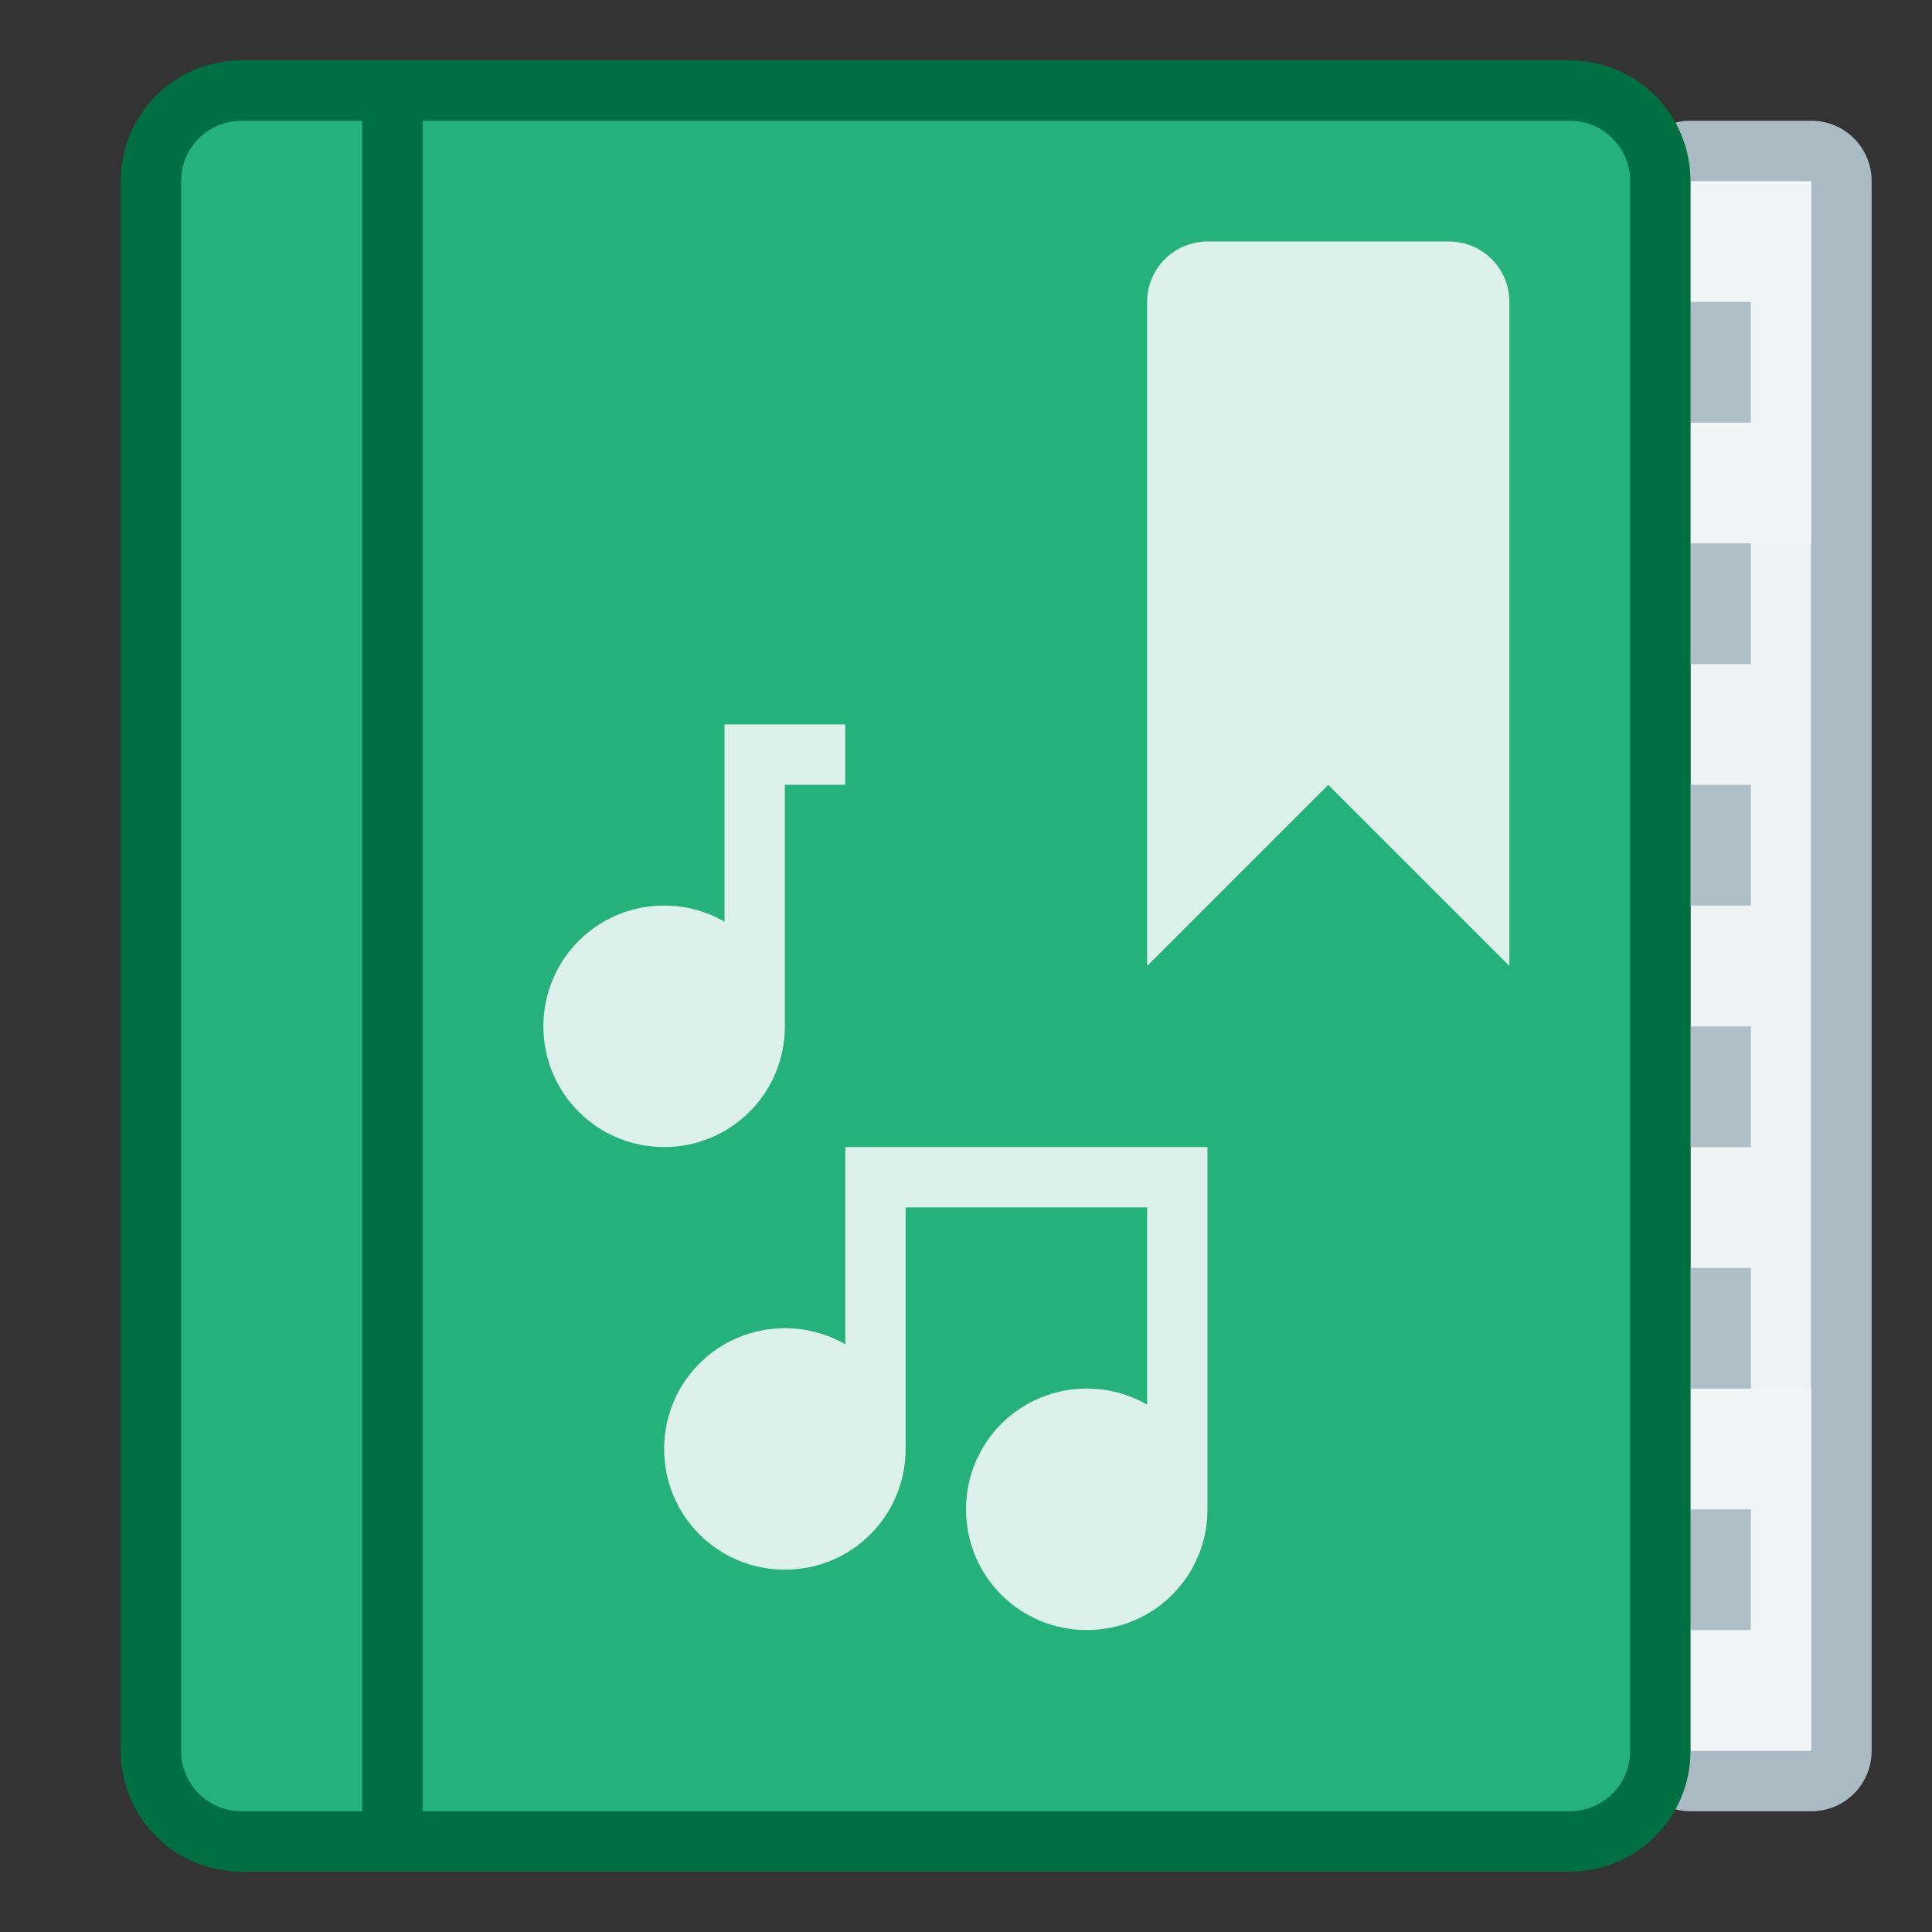 <svg height="32" viewBox="0 0 32 32" width="32" xmlns="http://www.w3.org/2000/svg"><rect x="0" y="0" width="32" height="32" fill="#333333" stroke="none"/><g transform="translate(-106.537 -357.34)"><path d="m134.537 359.34c-.554 0-1 .446-1 1v5c0 .554.446 1 1 1h2v14h-2c-.554 0-1 .446-1 1v5c0 .554.446 1 1 1h2c.554 0 1-.446 1-1v-4-1-16-2-3c0-.554-.446-1-1-1z" fill="#adbec6" opacity=".98"/><path d="m134.537 360.34v3 2 16 3 2h2v-2-3-16-2-3z" fill="#f1f6f6" opacity=".98"/><path d="m135.537 362.34v2h-6v-2zm-7 0v2h-3v-2zm-4 0v2h-4v-2zm-5 0v2h-2v-2zm16 4v2h-3v-2zm-4 0v2h-8v-2zm-9 0v2h-2v-2zm-3 0v2h-2v-2zm16 4v2h-5v-2zm-6 0v2h-2v-2zm-3 0v2h-4v-2zm-5 0v2h-4v-2zm14 4v2h-2v-2zm-3 0v2h-2v-2zm-3 0v2h-5v-2zm-6 0v2h-4v-2zm12 4v2h-6v-2zm-7 0v2h-2v-2zm-3 0v2h-3v-2zm-4 0v2h-3v-2zm14 4v2h-3v-2zm-4 0v2h-7v-2zm-8 0v2h-2v-2zm-3 0v2h-2v-2z" fill="#adbec6" fill-opacity=".98"/><path d="m110.537 358.34h22c1.108 0 2 .892 2 2v26c0 1.108-.892 2-2 2h-22c-1.108 0-2-.892-2-2v-26c0-1.108.892-2 2-2z" fill="#007042"/><path d="m110.537 359.34c-.554 0-1 .446-1 1v26c0 .554.446 1 1 1h2v-28zm2 28h1zm1 0h19c.554 0 1-.446 1-1v-26c0-.554-.446-1-1-1h-19z" fill="#24b17a"/><g fill="#dcf1e9"><path d="m126.537 361.34c-.554 0-1 .446-1 1v5 2 4l3-3 3 3v-4-2-5c0-.554-.446-1-1-1z"/><path d="m-10.576 307.871v1 2.266c-.294-.169-.635-.266-1-.266-1.108 0-2 .892-2 2s.892 2 2 2 2-.892 2-2v-4h2 2v3.266c-.294-.169-.635-.266-1-.266-1.108 0-2 .892-2 2s.892 2 2 2 2-.892 2-2v-5-1h-1-2-2z" transform="translate(131.113 68.468)"/><path d="m-10.576 308.871v1 2.266c-.294-.169-.635-.266-1-.266-1.108 0-2 .892-2 2s.892 2 2 2 2-.892 2-2v-4h1v-1h-1z" transform="translate(129.113 60.468)"/></g></g></svg>